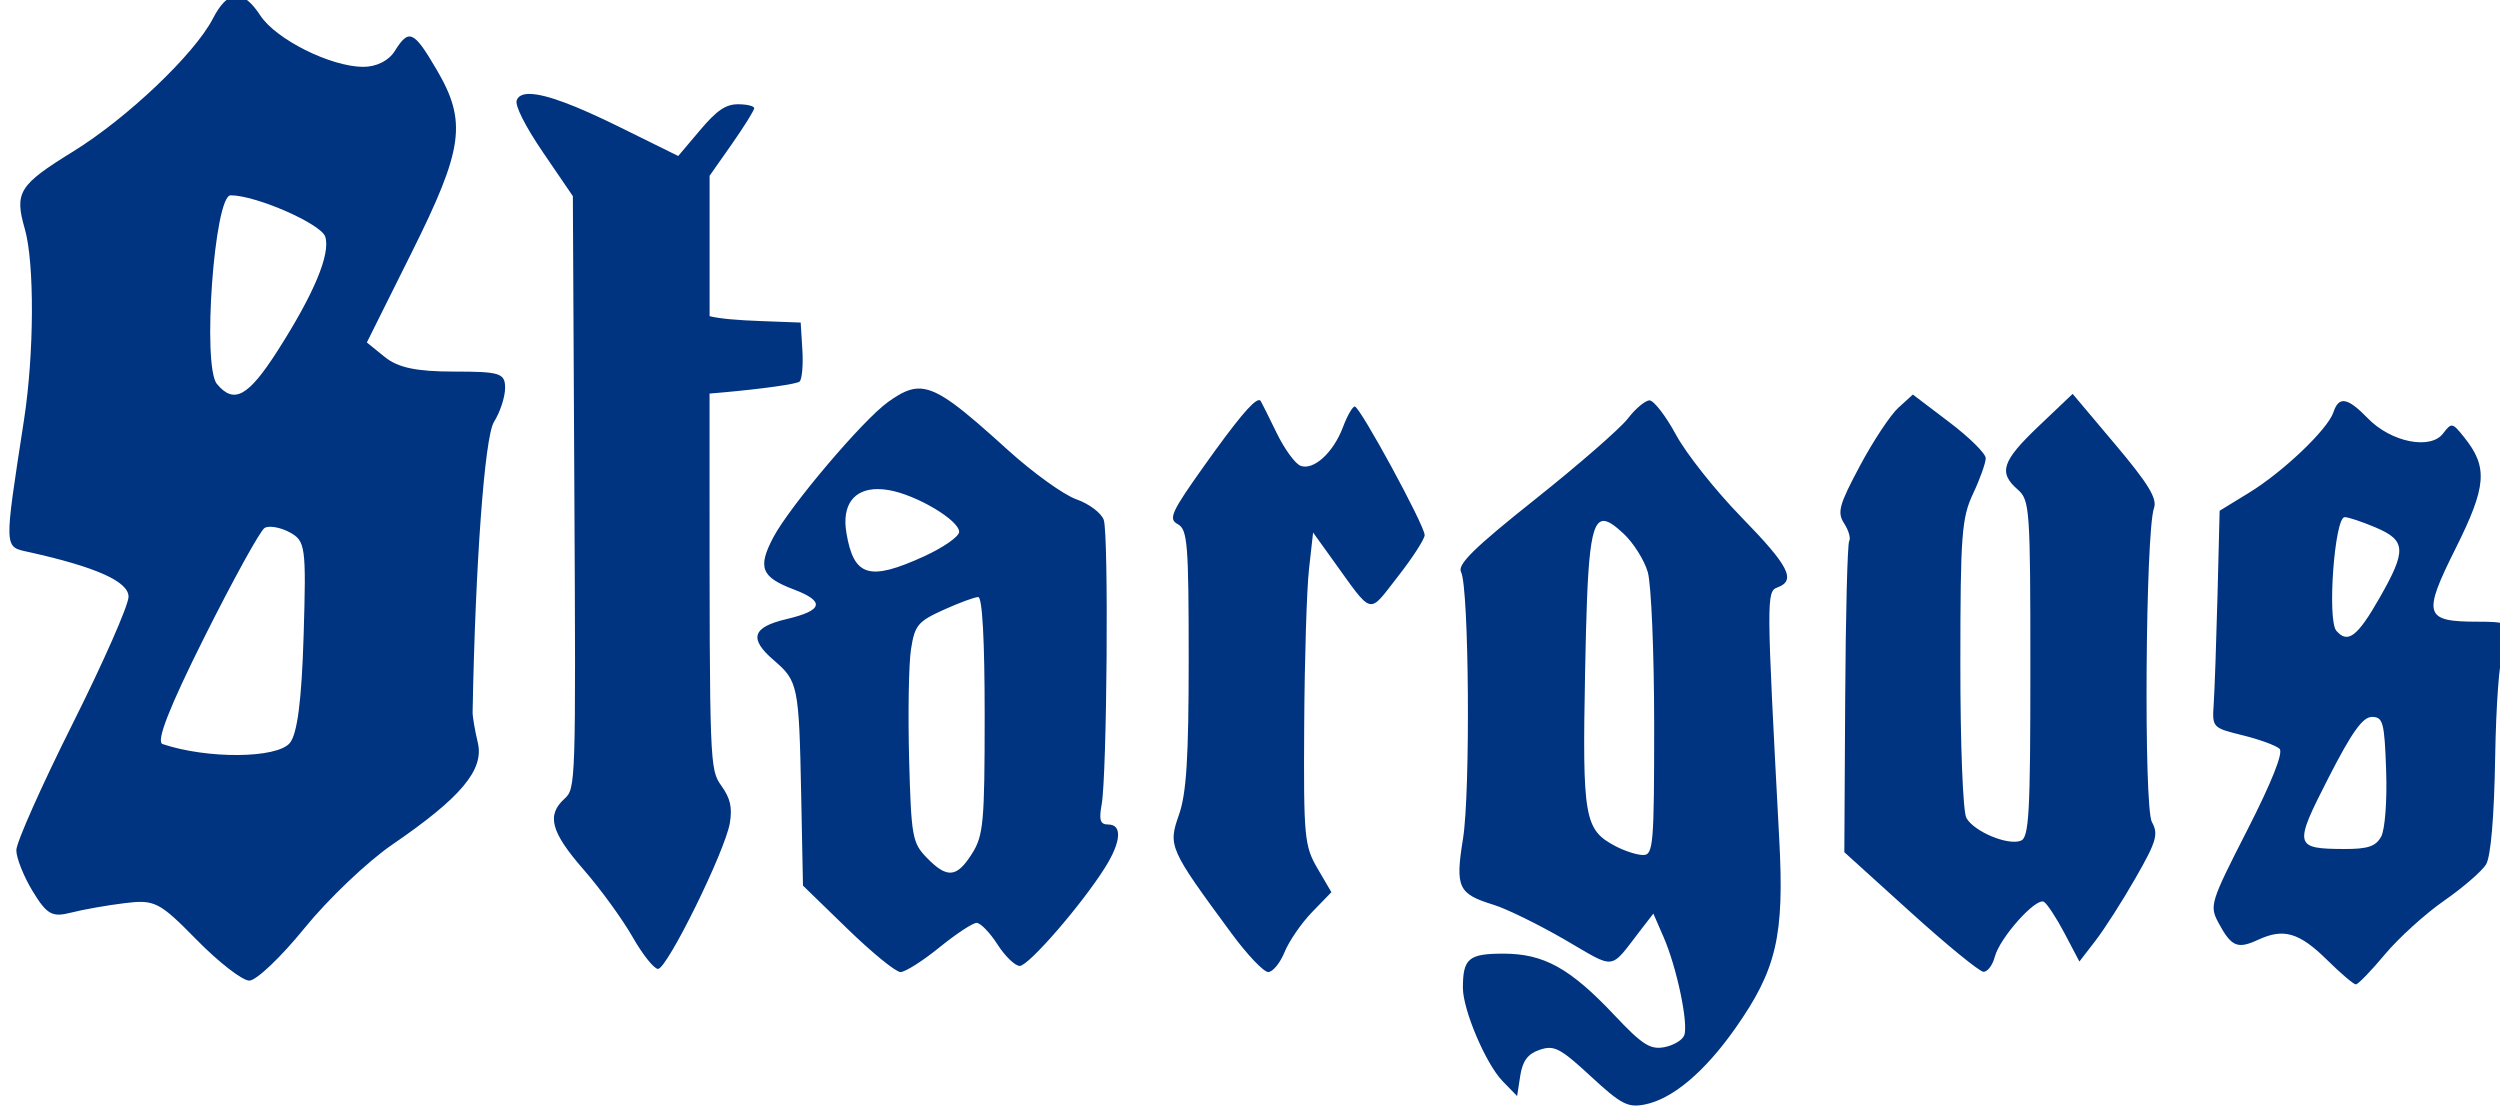 <?xml version="1.0" encoding="UTF-8" standalone="no"?>
<!-- Created with Inkscape (http://www.inkscape.org/) -->

<svg
   xmlns:dc="http://purl.org/dc/elements/1.1/"
   xmlns:cc="http://creativecommons.org/ns#"
   xmlns:rdf="http://www.w3.org/1999/02/22-rdf-syntax-ns#"
   xmlns:svg="http://www.w3.org/2000/svg"
   xmlns="http://www.w3.org/2000/svg"
   xmlns:sodipodi="http://sodipodi.sourceforge.net/DTD/sodipodi-0.dtd"
   xmlns:inkscape="http://www.inkscape.org/namespaces/inkscape"
   width="90.102"
   height="39.998"
   id="svg2"
   version="1.1"
   inkscape:version="0.91 r13725"
   sodipodi:docname="stargus.svg"
   inkscape:export-filename="/home/mimooh/wargus.png"
   inkscape:export-xdpi="90"
   inkscape:export-ydpi="90">
  <defs
     id="defs4" />
  <sodipodi:namedview
     id="base"
     pagecolor="#ffffff"
     bordercolor="#666666"
     borderopacity="1.0"
     inkscape:pageopacity="0.0"
     inkscape:pageshadow="2"
     inkscape:zoom="4.0000002"
     inkscape:cx="-0.35962181"
     inkscape:cy="-67.320611"
     inkscape:document-units="px"
     inkscape:current-layer="g3379"
     showgrid="false"
     inkscape:window-width="2560"
     inkscape:window-height="1377"
     inkscape:window-x="-8"
     inkscape:window-y="-8"
     inkscape:window-maximized="1"
     fit-margin-top="0"
     fit-margin-left="0"
     fit-margin-right="0"
     fit-margin-bottom="0"
     showguides="true"
     inkscape:guide-bbox="true"
     inkscape:snap-bbox="false"
     inkscape:snap-global="false" />
  <g
     inkscape:label="Layer 1"
     inkscape:groupmode="layer"
     id="layer1"
     transform="translate(1929.152,-587.971)">
    <g
       transform="translate(-0.96,-1.414)"
       id="layer1-8"
       inkscape:label="Layer 1">
      <g
         id="g3379"
         transform="matrix(0.906,0,0,0.906,-746.775,91.513)">
        <path
           style="fill:#003380"
           d="m -1294.618,549.371 c -0.31,0.019 -0.608,0.319 -0.907,0.899 -0.729,1.409 -3.404,3.954 -5.552,5.28 -2.167,1.338 -2.347,1.624 -1.929,3.082 0.39,1.358 0.375,4.954 -0.03,7.59 -0.805,5.242 -0.813,5.044 0.209,5.271 2.663,0.592 3.948,1.169 3.948,1.772 0,0.339 -1.006,2.621 -2.233,5.071 -1.227,2.45 -2.231,4.706 -2.231,5.015 7e-4,0.309 0.294,1.045 0.653,1.634 0.562,0.923 0.773,1.04 1.515,0.849 0.473,-0.122 1.436,-0.293 2.14,-0.379 1.199,-0.147 1.379,-0.056 2.869,1.461 0.874,0.891 1.814,1.62 2.091,1.621 0.276,2.6e-4 1.266,-0.941 2.2,-2.093 0.934,-1.151 2.502,-2.643 3.483,-3.315 2.736,-1.872 3.664,-2.975 3.407,-4.056 -0.117,-0.493 -0.21,-1.04 -0.207,-1.216 0.109,-5.908 0.479,-10.954 0.849,-11.543 0.244,-0.388 0.444,-0.999 0.444,-1.356 0,-0.585 -0.201,-0.649 -2.037,-0.649 -1.492,0 -2.227,-0.156 -2.75,-0.58 l -0.713,-0.578 1.793,-3.599 c 2.051,-4.114 2.197,-5.182 0.985,-7.25 -0.915,-1.561 -1.104,-1.646 -1.666,-0.746 -0.243,0.39 -0.737,0.636 -1.272,0.631 -1.288,-0.011 -3.457,-1.095 -4.075,-2.039 -0.353,-0.539 -0.675,-0.8 -0.985,-0.78 z m 11.7,3.892 c -0.282,-0.002 -0.454,0.081 -0.519,0.252 -0.079,0.208 0.335,1.031 1.05,2.08 l 1.183,1.735 0.06,11.78 c 0.06,11.587 0.054,11.787 -0.388,12.187 -0.729,0.66 -0.549,1.328 0.763,2.832 0.667,0.764 1.538,1.964 1.938,2.666 0.399,0.702 0.856,1.276 1.015,1.276 0.364,0 2.68,-4.707 2.858,-5.808 0.1,-0.623 0.02,-0.975 -0.338,-1.478 -0.465,-0.653 -0.47,-0.794 -0.47,-12.463 l 0,-3.138 c 0.204,-0.017 0.285,-0.025 0.515,-0.045 1.587,-0.141 2.968,-0.336 3.067,-0.433 0.098,-0.098 0.147,-0.666 0.11,-1.263 l -0.067,-1.084 -1.554,-0.058 c -1.027,-0.037 -1.673,-0.099 -2.069,-0.196 l 0,-5.586 0.888,-1.265 c 0.488,-0.696 0.886,-1.336 0.886,-1.422 0,-0.086 -0.289,-0.157 -0.642,-0.157 -0.492,0 -0.846,0.243 -1.511,1.03 l -0.869,1.028 -2.323,-1.147 c -1.786,-0.881 -2.953,-1.314 -3.578,-1.321 l 0,0 z m -11.899,4.034 c 1.008,0 3.6,1.135 3.763,1.647 0.217,0.685 -0.446,2.271 -1.897,4.539 -1.168,1.825 -1.734,2.136 -2.412,1.319 -0.594,-0.716 -0.101,-7.504 0.545,-7.504 z m 27.472,7.69 c -0.432,-0.033 -0.808,0.168 -1.315,0.528 -0.998,0.71 -3.909,4.142 -4.567,5.384 -0.635,1.2 -0.488,1.585 0.802,2.073 1.265,0.479 1.182,0.839 -0.278,1.183 -1.37,0.323 -1.51,0.776 -0.504,1.64 0.964,0.828 1,1.006 1.086,5.364 l 0.071,3.599 1.769,1.718 c 0.973,0.945 1.922,1.72 2.11,1.72 0.188,0 0.883,-0.44 1.545,-0.978 0.662,-0.538 1.329,-0.978 1.483,-0.978 0.154,0 0.528,0.385 0.83,0.856 0.302,0.471 0.7,0.856 0.886,0.856 0.352,0 2.461,-2.431 3.392,-3.912 0.641,-1.02 0.695,-1.713 0.131,-1.713 -0.321,0 -0.377,-0.169 -0.265,-0.793 0.214,-1.193 0.284,-10.746 0.084,-11.323 -0.096,-0.276 -0.584,-0.644 -1.086,-0.819 -0.502,-0.175 -1.73,-1.058 -2.726,-1.961 -1.859,-1.685 -2.726,-2.387 -3.446,-2.442 l 0,0 z m 45.803,0.209 -1.347,1.28 c -1.465,1.395 -1.616,1.847 -0.841,2.524 0.484,0.422 0.506,0.752 0.506,7.136 0,5.76 -0.052,6.716 -0.384,6.838 -0.524,0.194 -1.862,-0.369 -2.162,-0.909 -0.137,-0.246 -0.242,-2.948 -0.239,-6.142 0,-5.151 0.055,-5.802 0.509,-6.765 0.276,-0.586 0.5,-1.218 0.5,-1.403 0,-0.185 -0.653,-0.83 -1.45,-1.433 l -1.448,-1.099 -0.575,0.522 c -0.316,0.287 -1.005,1.326 -1.53,2.31 -0.834,1.562 -0.913,1.856 -0.629,2.295 0.179,0.277 0.269,0.591 0.201,0.698 -0.07,0.107 -0.141,2.936 -0.16,6.287 l -0.034,6.093 2.623,2.375 c 1.443,1.307 2.755,2.379 2.914,2.384 0.159,0 0.361,-0.263 0.448,-0.597 0.197,-0.758 1.641,-2.374 1.955,-2.187 0.128,0.076 0.499,0.641 0.823,1.256 l 0.588,1.119 0.64,-0.83 c 0.352,-0.456 1.072,-1.58 1.597,-2.498 0.832,-1.453 0.914,-1.74 0.647,-2.222 -0.33,-0.595 -0.256,-11.539 0.084,-12.493 0.133,-0.374 -0.225,-0.964 -1.53,-2.513 l -1.705,-2.024 z m -32.377,0.25 c -0.24,0.03 -0.899,0.826 -2.149,2.582 -1.332,1.871 -1.458,2.144 -1.073,2.351 0.389,0.21 0.435,0.773 0.435,5.349 0,3.948 -0.089,5.365 -0.388,6.215 -0.437,1.241 -0.392,1.343 2.097,4.722 0.619,0.841 1.274,1.53 1.455,1.53 0.18,0 0.473,-0.358 0.651,-0.795 0.179,-0.437 0.67,-1.152 1.093,-1.588 l 0.769,-0.793 -0.556,-0.95 c -0.521,-0.894 -0.552,-1.243 -0.526,-5.687 0.015,-2.604 0.1,-5.396 0.19,-6.203 l 0.164,-1.468 0.759,1.056 c 1.653,2.293 1.412,2.23 2.614,0.694 0.587,-0.749 1.065,-1.492 1.065,-1.649 0,-0.38 -2.574,-5.114 -2.78,-5.114 -0.089,0 -0.301,0.37 -0.47,0.821 -0.38,1.013 -1.166,1.731 -1.685,1.539 -0.214,-0.079 -0.643,-0.669 -0.955,-1.312 -0.311,-0.643 -0.597,-1.212 -0.631,-1.265 -0.017,-0.026 -0.042,-0.038 -0.076,-0.035 l 0,0 z m 15.547,0.009 c -0.17,-3.1e-4 -0.558,0.323 -0.862,0.72 -0.304,0.396 -1.967,1.845 -3.696,3.22 -2.417,1.922 -3.095,2.589 -2.942,2.886 0.319,0.614 0.378,8.749 0.078,10.612 -0.313,1.945 -0.196,2.192 1.222,2.629 0.512,0.158 1.78,0.78 2.819,1.381 2.091,1.211 1.761,1.256 3.058,-0.42 l 0.474,-0.612 0.409,0.94 c 0.525,1.203 0.996,3.457 0.817,3.907 -0.077,0.191 -0.434,0.401 -0.797,0.468 -0.552,0.102 -0.875,-0.103 -1.955,-1.25 -1.776,-1.887 -2.822,-2.471 -4.437,-2.472 -1.384,0 -1.614,0.19 -1.614,1.36 0,0.878 0.913,3.024 1.575,3.707 l 0.582,0.599 0.125,-0.81 c 0.092,-0.593 0.301,-0.872 0.776,-1.032 0.573,-0.194 0.813,-0.069 2.028,1.054 1.203,1.112 1.471,1.254 2.138,1.125 1.106,-0.213 2.39,-1.292 3.621,-3.045 1.635,-2.328 1.944,-3.664 1.741,-7.483 -0.514,-9.683 -0.515,-9.88 -0.069,-10.045 0.75,-0.277 0.451,-0.858 -1.438,-2.793 -1.021,-1.047 -2.191,-2.52 -2.599,-3.274 -0.409,-0.754 -0.884,-1.37 -1.054,-1.371 z m 27.668,0.035 c -0.215,-0.038 -0.356,0.109 -0.463,0.435 -0.224,0.68 -2.002,2.374 -3.36,3.205 l -1.168,0.716 -0.084,3.366 c -0.048,1.852 -0.116,3.795 -0.151,4.317 -0.064,0.943 -0.054,0.951 1.157,1.25 0.671,0.166 1.329,0.407 1.463,0.537 0.155,0.15 -0.307,1.315 -1.282,3.226 -1.474,2.888 -1.514,3.013 -1.149,3.694 0.512,0.954 0.754,1.059 1.58,0.675 1.012,-0.471 1.635,-0.288 2.746,0.808 0.538,0.531 1.05,0.968 1.138,0.968 0.088,0 0.609,-0.537 1.155,-1.192 0.546,-0.654 1.607,-1.616 2.358,-2.138 0.75,-0.522 1.5,-1.171 1.666,-1.44 0.19,-0.308 0.325,-1.891 0.364,-4.28 0.035,-2.085 0.169,-3.894 0.299,-4.021 0.13,-0.128 0.237,-0.486 0.237,-0.795 0,-0.509 -0.116,-0.562 -1.22,-0.562 -2.136,0 -2.216,-0.258 -0.894,-2.905 1.242,-2.488 1.299,-3.238 0.345,-4.431 -0.472,-0.59 -0.5,-0.595 -0.841,-0.149 -0.502,0.659 -2.072,0.342 -2.989,-0.603 -0.404,-0.417 -0.693,-0.641 -0.907,-0.679 z m -58.381,3.493 c 0.136,-3.7e-4 0.282,0.013 0.438,0.039 1.095,0.182 2.81,1.198 2.81,1.664 0,0.184 -0.63,0.624 -1.401,0.976 -2.177,0.994 -2.791,0.806 -3.084,-0.935 -0.185,-1.099 0.285,-1.739 1.237,-1.744 z m 58.364,1.116 c 0.146,0 0.702,0.186 1.237,0.414 1.208,0.514 1.23,0.907 0.157,2.789 -0.886,1.554 -1.269,1.847 -1.726,1.317 -0.369,-0.428 -0.069,-4.519 0.332,-4.519 z m -29.446,0.153 c 0.192,0.019 0.437,0.205 0.752,0.496 0.398,0.367 0.834,1.06 0.972,1.539 0.138,0.478 0.253,3.207 0.254,6.065 0,4.79 -0.035,5.197 -0.444,5.187 -0.244,0 -0.734,-0.161 -1.088,-0.347 -1.248,-0.655 -1.328,-1.117 -1.216,-6.931 0.089,-4.621 0.192,-6.066 0.769,-6.009 z m -53.129,0.233 c 0.216,-0.014 0.538,0.064 0.817,0.213 0.642,0.343 0.671,0.56 0.565,4.112 -0.077,2.565 -0.25,3.913 -0.549,4.274 -0.514,0.619 -3.277,0.642 -5.062,0.043 -0.271,-0.091 0.266,-1.463 1.67,-4.267 1.139,-2.273 2.212,-4.221 2.386,-4.328 0.043,-0.027 0.102,-0.043 0.175,-0.047 z m 28.217,2.793 c 0.164,0 0.257,1.699 0.257,4.709 0,4.261 -0.049,4.78 -0.504,5.5 -0.607,0.96 -0.988,0.994 -1.797,0.164 -0.577,-0.592 -0.621,-0.833 -0.705,-3.933 -0.047,-1.817 -0.015,-3.78 0.075,-4.362 0.149,-0.956 0.273,-1.105 1.291,-1.567 0.62,-0.281 1.242,-0.511 1.384,-0.511 z m 55.443,4.769 c 0.442,0 0.499,0.212 0.565,2.138 0.042,1.202 -0.047,2.351 -0.2,2.627 -0.214,0.386 -0.528,0.492 -1.468,0.489 -1.991,-0.01 -2.016,-0.117 -0.625,-2.834 0.93,-1.818 1.361,-2.42 1.728,-2.42 z"
           id="path5436"
           inkscape:connector-curvature="0" />
      </g>
      <g
         id="text3537-7"
         style="color:#000000;font-style:normal;font-weight:normal;font-size:56.96px;line-height:125%;font-family:Sans;letter-spacing:0px;word-spacing:0px;clip-rule:nonzero;display:inline;overflow:visible;visibility:visible;opacity:1;isolation:auto;mix-blend-mode:normal;color-interpolation:sRGB;color-interpolation-filters:linearRGB;solid-color:#000000;solid-opacity:1;fill:#5c3566;fill-opacity:1;fill-rule:nonzero;stroke:none;stroke-width:1.245;stroke-linecap:butt;stroke-linejoin:miter;stroke-miterlimit:4;stroke-dasharray:none;stroke-dashoffset:0;stroke-opacity:1;color-rendering:auto;image-rendering:auto;shape-rendering:auto;text-rendering:auto;enable-background:accumulate"
         transform="matrix(0.871,-0.003,0.002,1.148,0,0)" />
    </g>
    <g
       transform="matrix(0.871,-0.003,0.002,1.148,0,0)"
       style="color:#000000;font-style:normal;font-weight:normal;font-size:56.96px;line-height:125%;font-family:Sans;letter-spacing:0px;word-spacing:0px;clip-rule:nonzero;display:inline;overflow:visible;visibility:visible;opacity:1;isolation:auto;mix-blend-mode:normal;color-interpolation:sRGB;color-interpolation-filters:linearRGB;solid-color:#000000;solid-opacity:1;fill:#5c3566;fill-opacity:1;fill-rule:nonzero;stroke:none;stroke-width:1.245;stroke-linecap:butt;stroke-linejoin:miter;stroke-miterlimit:4;stroke-dasharray:none;stroke-dashoffset:0;stroke-opacity:1;color-rendering:auto;image-rendering:auto;shape-rendering:auto;text-rendering:auto;enable-background:accumulate"
       id="text3537" />
  </g>
</svg>
